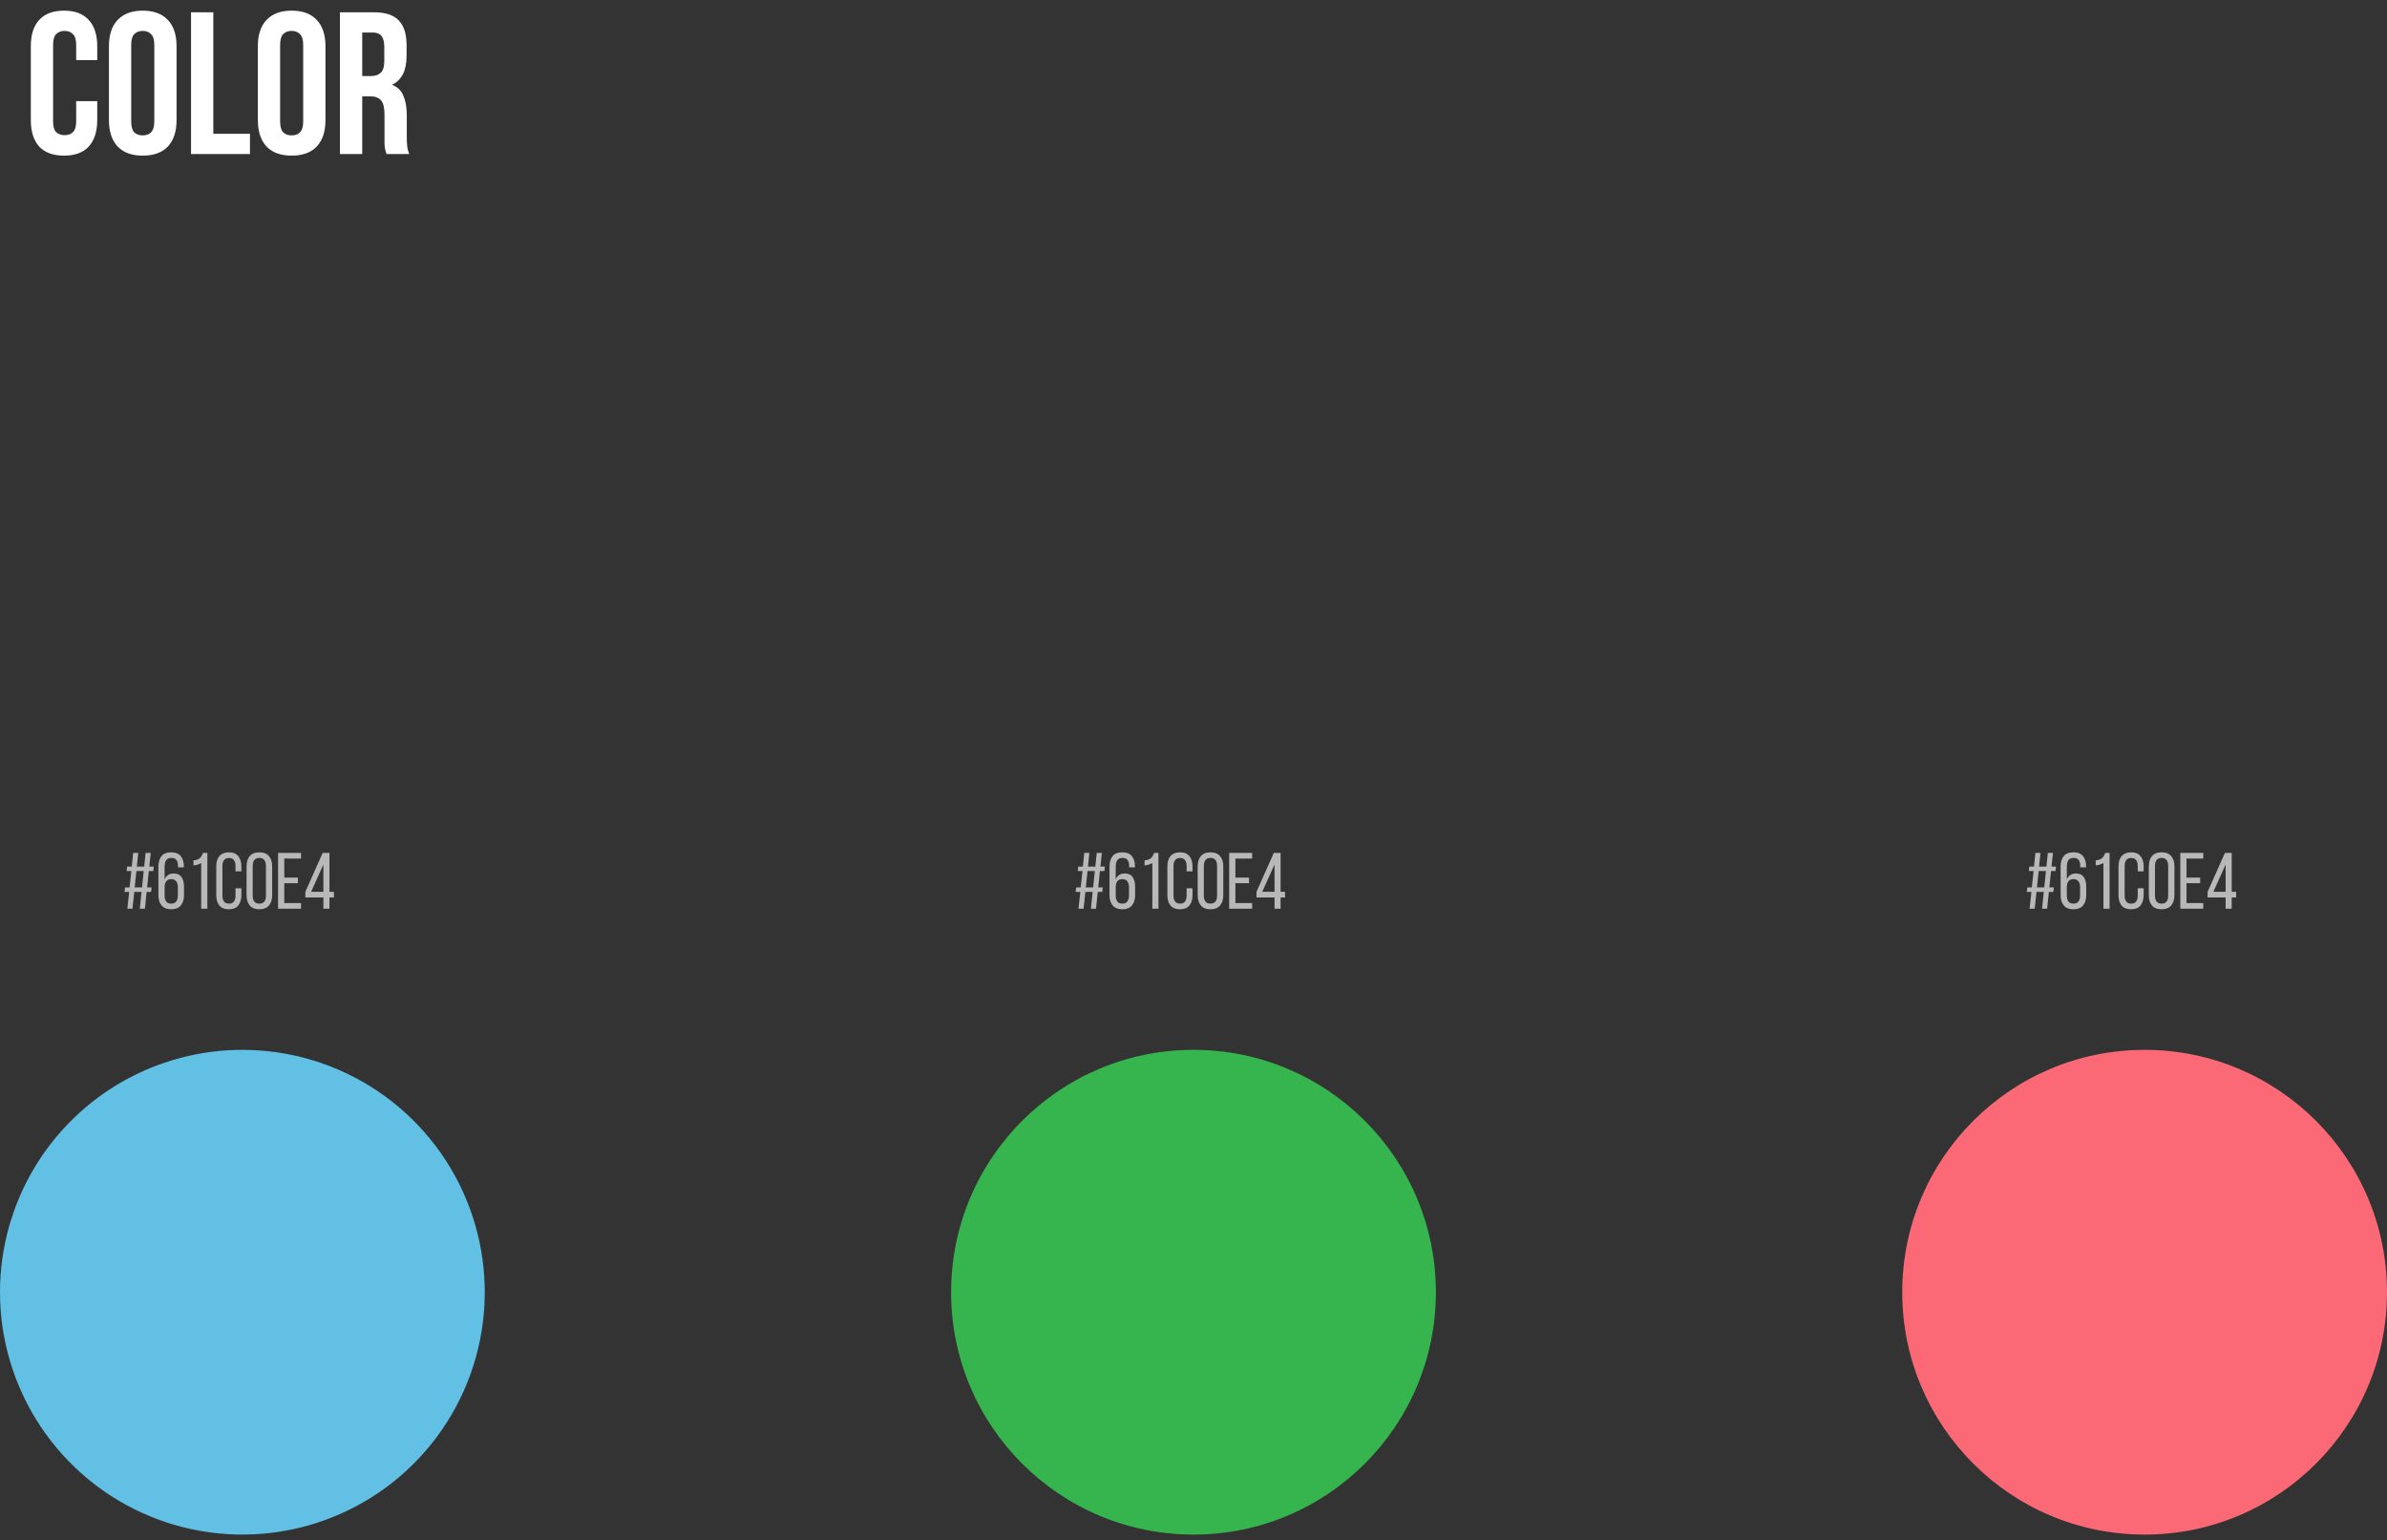 <svg width="389" height="251" viewBox="0 0 389 251" fill="none" xmlns="http://www.w3.org/2000/svg">
<rect x="0" y="0" width="389" height="251" fill="#333333" stroke="none"/>
<path d="M15.847 16.487V19.556C15.847 21.426 15.385 22.867 14.461 23.879C13.559 24.869 12.217 25.364 10.435 25.364C8.653 25.364 7.3 24.869 6.376 23.879C5.474 22.867 5.023 21.426 5.023 19.556V7.544C5.023 5.674 5.474 4.244 6.376 3.254C7.3 2.242 8.653 1.736 10.435 1.736C12.217 1.736 13.559 2.242 14.461 3.254C15.385 4.244 15.847 5.674 15.847 7.544V9.788H12.415V7.313C12.415 6.477 12.239 5.894 11.887 5.564C11.557 5.212 11.106 5.036 10.534 5.036C9.962 5.036 9.5 5.212 9.148 5.564C8.818 5.894 8.653 6.477 8.653 7.313V19.787C8.653 20.623 8.818 21.206 9.148 21.536C9.5 21.866 9.962 22.031 10.534 22.031C11.106 22.031 11.557 21.866 11.887 21.536C12.239 21.206 12.415 20.623 12.415 19.787V16.487H15.847ZM21.383 19.787C21.383 20.623 21.547 21.217 21.878 21.569C22.23 21.899 22.692 22.064 23.264 22.064C23.835 22.064 24.287 21.899 24.616 21.569C24.968 21.217 25.145 20.623 25.145 19.787V7.313C25.145 6.477 24.968 5.894 24.616 5.564C24.287 5.212 23.835 5.036 23.264 5.036C22.692 5.036 22.23 5.212 21.878 5.564C21.547 5.894 21.383 6.477 21.383 7.313V19.787ZM17.753 7.544C17.753 5.674 18.226 4.244 19.172 3.254C20.117 2.242 21.482 1.736 23.264 1.736C25.046 1.736 26.41 2.242 27.355 3.254C28.302 4.244 28.774 5.674 28.774 7.544V19.556C28.774 21.426 28.302 22.867 27.355 23.879C26.41 24.869 25.046 25.364 23.264 25.364C21.482 25.364 20.117 24.869 19.172 23.879C18.226 22.867 17.753 21.426 17.753 19.556V7.544ZM31.134 2H34.764V21.8H40.736V25.1H31.134V2ZM45.649 19.787C45.649 20.623 45.814 21.217 46.144 21.569C46.496 21.899 46.958 22.064 47.53 22.064C48.102 22.064 48.553 21.899 48.883 21.569C49.235 21.217 49.411 20.623 49.411 19.787V7.313C49.411 6.477 49.235 5.894 48.883 5.564C48.553 5.212 48.102 5.036 47.53 5.036C46.958 5.036 46.496 5.212 46.144 5.564C45.814 5.894 45.649 6.477 45.649 7.313V19.787ZM42.019 7.544C42.019 5.674 42.492 4.244 43.438 3.254C44.384 2.242 45.748 1.736 47.53 1.736C49.312 1.736 50.676 2.242 51.622 3.254C52.568 4.244 53.041 5.674 53.041 7.544V19.556C53.041 21.426 52.568 22.867 51.622 23.879C50.676 24.869 49.312 25.364 47.53 25.364C45.748 25.364 44.384 24.869 43.438 23.879C42.492 22.867 42.019 21.426 42.019 19.556V7.544ZM62.99 25.1C62.946 24.946 62.902 24.803 62.858 24.671C62.814 24.539 62.77 24.374 62.726 24.176C62.704 23.978 62.682 23.725 62.66 23.417C62.66 23.109 62.66 22.724 62.66 22.262V18.632C62.66 17.554 62.473 16.795 62.099 16.355C61.725 15.915 61.12 15.695 60.284 15.695H59.03V25.1H55.4V2H60.878C62.77 2 64.134 2.44 64.97 3.32C65.828 4.2 66.257 5.531 66.257 7.313V9.128C66.257 11.504 65.465 13.066 63.881 13.814C64.805 14.188 65.432 14.804 65.762 15.662C66.114 16.498 66.29 17.521 66.29 18.731V22.295C66.29 22.867 66.312 23.373 66.356 23.813C66.4 24.231 66.51 24.66 66.686 25.1H62.99ZM59.03 5.3V12.395H60.449C61.131 12.395 61.659 12.219 62.033 11.867C62.429 11.515 62.627 10.877 62.627 9.953V7.676C62.627 6.84 62.473 6.235 62.165 5.861C61.879 5.487 61.417 5.3 60.779 5.3H59.03Z" fill="white"/>
<path d="M39.5 171.1C47.312 171.1 54.949 173.417 61.445 177.757C67.941 182.098 73.004 188.267 75.993 195.484C78.983 202.702 79.765 210.644 78.241 218.306C76.717 225.969 72.955 233.007 67.431 238.531C61.907 244.055 54.868 247.817 47.206 249.341C39.544 250.865 31.602 250.083 24.384 247.094C17.166 244.104 10.997 239.041 6.657 232.545C2.317 226.05 0 218.413 0 210.6C0 200.124 4.162 190.077 11.569 182.67C18.977 175.262 29.024 171.1 39.5 171.1Z" fill="#61C0E4"/>
<path d="M194.5 250.1C216.315 250.1 234 232.416 234 210.6C234 188.785 216.315 171.1 194.5 171.1C172.685 171.1 155 188.785 155 210.6C155 232.416 172.685 250.1 194.5 250.1Z" fill="#36B54F"/>
<path d="M349.5 250.1C371.315 250.1 389 232.416 389 210.6C389 188.785 371.315 171.1 349.5 171.1C327.685 171.1 310 188.785 310 210.6C310 232.416 327.685 250.1 349.5 250.1Z" fill="#FA6975"/>
<path d="M24.251 141.964L23.978 144.629H24.706L24.628 145.357H23.9L23.614 148.1H22.782L23.068 145.357H21.885L21.586 148.1H20.754L21.053 145.357H20.299L20.377 144.629H21.118L21.404 141.964H20.637L20.715 141.236H21.469L21.703 139H22.535L22.301 141.236H23.497L23.731 139H24.563L24.329 141.236H25.057L24.979 141.964H24.251ZM23.419 141.964H22.236L21.95 144.629H23.146L23.419 141.964ZM27.905 138.909C28.607 138.909 29.123 139.113 29.452 139.52C29.79 139.928 29.959 140.482 29.959 141.184V141.353H29.01V141.119C29.01 140.703 28.924 140.383 28.75 140.157C28.577 139.932 28.304 139.819 27.931 139.819C27.541 139.819 27.26 139.941 27.086 140.183C26.913 140.426 26.826 140.794 26.826 141.288V143.329C26.948 143.017 27.13 142.779 27.372 142.614C27.624 142.441 27.931 142.354 28.295 142.354C28.885 142.354 29.314 142.549 29.582 142.939C29.851 143.329 29.985 143.854 29.985 144.512V145.89C29.985 146.592 29.812 147.151 29.465 147.567C29.127 147.983 28.607 148.191 27.905 148.191C27.203 148.191 26.679 147.983 26.332 147.567C25.986 147.151 25.812 146.592 25.812 145.89V141.249C25.812 140.521 25.977 139.949 26.306 139.533C26.644 139.117 27.177 138.909 27.905 138.909ZM27.905 143.277C27.533 143.277 27.26 143.394 27.086 143.628C26.913 143.854 26.826 144.174 26.826 144.59V145.955C26.826 146.371 26.913 146.696 27.086 146.93C27.26 147.156 27.533 147.268 27.905 147.268C28.269 147.268 28.538 147.156 28.711 146.93C28.893 146.696 28.984 146.371 28.984 145.955V144.59C28.984 144.174 28.893 143.854 28.711 143.628C28.538 143.394 28.269 143.277 27.905 143.277ZM32.789 140.651C32.616 140.755 32.421 140.842 32.204 140.911C31.996 140.981 31.771 141.024 31.528 141.041V140.209C31.771 140.201 31.979 140.162 32.152 140.092C32.325 140.023 32.468 139.936 32.581 139.832C32.703 139.72 32.802 139.594 32.88 139.455C32.958 139.308 33.028 139.156 33.088 139H33.79V148.1H32.789V140.651ZM37.286 138.909C37.988 138.909 38.503 139.117 38.833 139.533C39.171 139.949 39.34 140.504 39.34 141.197V142.016H38.378V141.145C38.378 140.729 38.291 140.409 38.118 140.183C37.953 139.949 37.684 139.832 37.312 139.832C36.948 139.832 36.679 139.949 36.506 140.183C36.332 140.409 36.246 140.729 36.246 141.145V145.955C36.246 146.371 36.332 146.696 36.506 146.93C36.679 147.156 36.948 147.268 37.312 147.268C37.684 147.268 37.953 147.156 38.118 146.93C38.291 146.696 38.378 146.371 38.378 145.955V144.772H39.34V145.903C39.34 146.597 39.171 147.151 38.833 147.567C38.503 147.983 37.988 148.191 37.286 148.191C36.592 148.191 36.077 147.983 35.739 147.567C35.409 147.151 35.245 146.597 35.245 145.903V141.197C35.245 140.851 35.284 140.539 35.362 140.261C35.448 139.975 35.574 139.733 35.739 139.533C35.912 139.334 36.124 139.182 36.376 139.078C36.636 138.966 36.939 138.909 37.286 138.909ZM40.183 141.197C40.183 140.495 40.352 139.941 40.69 139.533C41.037 139.117 41.561 138.909 42.263 138.909C42.965 138.909 43.489 139.117 43.836 139.533C44.183 139.941 44.356 140.495 44.356 141.197V145.89C44.356 146.592 44.183 147.151 43.836 147.567C43.489 147.983 42.965 148.191 42.263 148.191C41.561 148.191 41.037 147.983 40.69 147.567C40.352 147.151 40.183 146.592 40.183 145.89V141.197ZM41.184 145.955C41.184 146.371 41.271 146.696 41.444 146.93C41.626 147.156 41.899 147.268 42.263 147.268C42.636 147.268 42.909 147.156 43.082 146.93C43.255 146.696 43.342 146.371 43.342 145.955V141.145C43.342 140.729 43.255 140.404 43.082 140.17C42.909 139.936 42.636 139.819 42.263 139.819C41.899 139.819 41.626 139.936 41.444 140.17C41.271 140.404 41.184 140.729 41.184 141.145V145.955ZM48.551 143.03V143.94H46.328V147.177H49.058V148.1H45.314V139H49.058V139.923H46.328V143.03H48.551ZM53.691 146.267V148.1H52.703V146.267H49.764V145.344L52.586 139H53.691V145.344H54.419V146.267H53.691ZM50.7 145.344H52.703V140.898L50.7 145.344Z" fill="#B8B8B8"/>
<path d="M179.251 141.964L178.978 144.629H179.706L179.628 145.357H178.9L178.614 148.1H177.782L178.068 145.357H176.885L176.586 148.1H175.754L176.053 145.357H175.299L175.377 144.629H176.118L176.404 141.964H175.637L175.715 141.236H176.469L176.703 139H177.535L177.301 141.236H178.497L178.731 139H179.563L179.329 141.236H180.057L179.979 141.964H179.251ZM178.419 141.964H177.236L176.95 144.629H178.146L178.419 141.964ZM182.905 138.909C183.607 138.909 184.123 139.113 184.452 139.52C184.79 139.928 184.959 140.482 184.959 141.184V141.353H184.01V141.119C184.01 140.703 183.924 140.383 183.75 140.157C183.577 139.932 183.304 139.819 182.931 139.819C182.541 139.819 182.26 139.941 182.086 140.183C181.913 140.426 181.826 140.794 181.826 141.288V143.329C181.948 143.017 182.13 142.779 182.372 142.614C182.624 142.441 182.931 142.354 183.295 142.354C183.885 142.354 184.314 142.549 184.582 142.939C184.851 143.329 184.985 143.854 184.985 144.512V145.89C184.985 146.592 184.812 147.151 184.465 147.567C184.127 147.983 183.607 148.191 182.905 148.191C182.203 148.191 181.679 147.983 181.332 147.567C180.986 147.151 180.812 146.592 180.812 145.89V141.249C180.812 140.521 180.977 139.949 181.306 139.533C181.644 139.117 182.177 138.909 182.905 138.909ZM182.905 143.277C182.533 143.277 182.26 143.394 182.086 143.628C181.913 143.854 181.826 144.174 181.826 144.59V145.955C181.826 146.371 181.913 146.696 182.086 146.93C182.26 147.156 182.533 147.268 182.905 147.268C183.269 147.268 183.538 147.156 183.711 146.93C183.893 146.696 183.984 146.371 183.984 145.955V144.59C183.984 144.174 183.893 143.854 183.711 143.628C183.538 143.394 183.269 143.277 182.905 143.277ZM187.789 140.651C187.616 140.755 187.421 140.842 187.204 140.911C186.996 140.981 186.771 141.024 186.528 141.041V140.209C186.771 140.201 186.979 140.162 187.152 140.092C187.325 140.023 187.468 139.936 187.581 139.832C187.702 139.72 187.802 139.594 187.88 139.455C187.958 139.308 188.027 139.156 188.088 139H188.79V148.1H187.789V140.651ZM192.286 138.909C192.988 138.909 193.503 139.117 193.833 139.533C194.171 139.949 194.34 140.504 194.34 141.197V142.016H193.378V141.145C193.378 140.729 193.291 140.409 193.118 140.183C192.953 139.949 192.684 139.832 192.312 139.832C191.948 139.832 191.679 139.949 191.506 140.183C191.332 140.409 191.246 140.729 191.246 141.145V145.955C191.246 146.371 191.332 146.696 191.506 146.93C191.679 147.156 191.948 147.268 192.312 147.268C192.684 147.268 192.953 147.156 193.118 146.93C193.291 146.696 193.378 146.371 193.378 145.955V144.772H194.34V145.903C194.34 146.597 194.171 147.151 193.833 147.567C193.503 147.983 192.988 148.191 192.286 148.191C191.592 148.191 191.077 147.983 190.739 147.567C190.409 147.151 190.245 146.597 190.245 145.903V141.197C190.245 140.851 190.284 140.539 190.362 140.261C190.448 139.975 190.574 139.733 190.739 139.533C190.912 139.334 191.124 139.182 191.376 139.078C191.636 138.966 191.939 138.909 192.286 138.909ZM195.183 141.197C195.183 140.495 195.352 139.941 195.69 139.533C196.037 139.117 196.561 138.909 197.263 138.909C197.965 138.909 198.49 139.117 198.836 139.533C199.183 139.941 199.356 140.495 199.356 141.197V145.89C199.356 146.592 199.183 147.151 198.836 147.567C198.49 147.983 197.965 148.191 197.263 148.191C196.561 148.191 196.037 147.983 195.69 147.567C195.352 147.151 195.183 146.592 195.183 145.89V141.197ZM196.184 145.955C196.184 146.371 196.271 146.696 196.444 146.93C196.626 147.156 196.899 147.268 197.263 147.268C197.636 147.268 197.909 147.156 198.082 146.93C198.256 146.696 198.342 146.371 198.342 145.955V141.145C198.342 140.729 198.256 140.404 198.082 140.17C197.909 139.936 197.636 139.819 197.263 139.819C196.899 139.819 196.626 139.936 196.444 140.17C196.271 140.404 196.184 140.729 196.184 141.145V145.955ZM203.551 143.03V143.94H201.328V147.177H204.058V148.1H200.314V139H204.058V139.923H201.328V143.03H203.551ZM208.691 146.267V148.1H207.703V146.267H204.765V145.344L207.586 139H208.691V145.344H209.419V146.267H208.691ZM205.701 145.344H207.703V140.898L205.701 145.344Z" fill="#B8B8B8"/>
<path d="M334.251 141.964L333.978 144.629H334.706L334.628 145.357H333.9L333.614 148.1H332.782L333.068 145.357H331.885L331.586 148.1H330.754L331.053 145.357H330.299L330.377 144.629H331.118L331.404 141.964H330.637L330.715 141.236H331.469L331.703 139H332.535L332.301 141.236H333.497L333.731 139H334.563L334.329 141.236H335.057L334.979 141.964H334.251ZM333.419 141.964H332.236L331.95 144.629H333.146L333.419 141.964ZM337.905 138.909C338.607 138.909 339.123 139.113 339.452 139.52C339.79 139.928 339.959 140.482 339.959 141.184V141.353H339.01V141.119C339.01 140.703 338.924 140.383 338.75 140.157C338.577 139.932 338.304 139.819 337.931 139.819C337.541 139.819 337.26 139.941 337.086 140.183C336.913 140.426 336.826 140.794 336.826 141.288V143.329C336.948 143.017 337.13 142.779 337.372 142.614C337.624 142.441 337.931 142.354 338.295 142.354C338.885 142.354 339.314 142.549 339.582 142.939C339.851 143.329 339.985 143.854 339.985 144.512V145.89C339.985 146.592 339.812 147.151 339.465 147.567C339.127 147.983 338.607 148.191 337.905 148.191C337.203 148.191 336.679 147.983 336.332 147.567C335.986 147.151 335.812 146.592 335.812 145.89V141.249C335.812 140.521 335.977 139.949 336.306 139.533C336.644 139.117 337.177 138.909 337.905 138.909ZM337.905 143.277C337.533 143.277 337.26 143.394 337.086 143.628C336.913 143.854 336.826 144.174 336.826 144.59V145.955C336.826 146.371 336.913 146.696 337.086 146.93C337.26 147.156 337.533 147.268 337.905 147.268C338.269 147.268 338.538 147.156 338.711 146.93C338.893 146.696 338.984 146.371 338.984 145.955V144.59C338.984 144.174 338.893 143.854 338.711 143.628C338.538 143.394 338.269 143.277 337.905 143.277ZM342.789 140.651C342.616 140.755 342.421 140.842 342.204 140.911C341.996 140.981 341.771 141.024 341.528 141.041V140.209C341.771 140.201 341.979 140.162 342.152 140.092C342.325 140.023 342.468 139.936 342.581 139.832C342.702 139.72 342.802 139.594 342.88 139.455C342.958 139.308 343.027 139.156 343.088 139H343.79V148.1H342.789V140.651ZM347.286 138.909C347.988 138.909 348.503 139.117 348.833 139.533C349.171 139.949 349.34 140.504 349.34 141.197V142.016H348.378V141.145C348.378 140.729 348.291 140.409 348.118 140.183C347.953 139.949 347.684 139.832 347.312 139.832C346.948 139.832 346.679 139.949 346.506 140.183C346.332 140.409 346.246 140.729 346.246 141.145V145.955C346.246 146.371 346.332 146.696 346.506 146.93C346.679 147.156 346.948 147.268 347.312 147.268C347.684 147.268 347.953 147.156 348.118 146.93C348.291 146.696 348.378 146.371 348.378 145.955V144.772H349.34V145.903C349.34 146.597 349.171 147.151 348.833 147.567C348.503 147.983 347.988 148.191 347.286 148.191C346.592 148.191 346.077 147.983 345.739 147.567C345.409 147.151 345.245 146.597 345.245 145.903V141.197C345.245 140.851 345.284 140.539 345.362 140.261C345.448 139.975 345.574 139.733 345.739 139.533C345.912 139.334 346.124 139.182 346.376 139.078C346.636 138.966 346.939 138.909 347.286 138.909ZM350.183 141.197C350.183 140.495 350.352 139.941 350.69 139.533C351.037 139.117 351.561 138.909 352.263 138.909C352.965 138.909 353.49 139.117 353.836 139.533C354.183 139.941 354.356 140.495 354.356 141.197V145.89C354.356 146.592 354.183 147.151 353.836 147.567C353.49 147.983 352.965 148.191 352.263 148.191C351.561 148.191 351.037 147.983 350.69 147.567C350.352 147.151 350.183 146.592 350.183 145.89V141.197ZM351.184 145.955C351.184 146.371 351.271 146.696 351.444 146.93C351.626 147.156 351.899 147.268 352.263 147.268C352.636 147.268 352.909 147.156 353.082 146.93C353.256 146.696 353.342 146.371 353.342 145.955V141.145C353.342 140.729 353.256 140.404 353.082 140.17C352.909 139.936 352.636 139.819 352.263 139.819C351.899 139.819 351.626 139.936 351.444 140.17C351.271 140.404 351.184 140.729 351.184 141.145V145.955ZM358.551 143.03V143.94H356.328V147.177H359.058V148.1H355.314V139H359.058V139.923H356.328V143.03H358.551ZM363.691 146.267V148.1H362.703V146.267H359.765V145.344L362.586 139H363.691V145.344H364.419V146.267H363.691ZM360.701 145.344H362.703V140.898L360.701 145.344Z" fill="#B8B8B8"/>
</svg>
